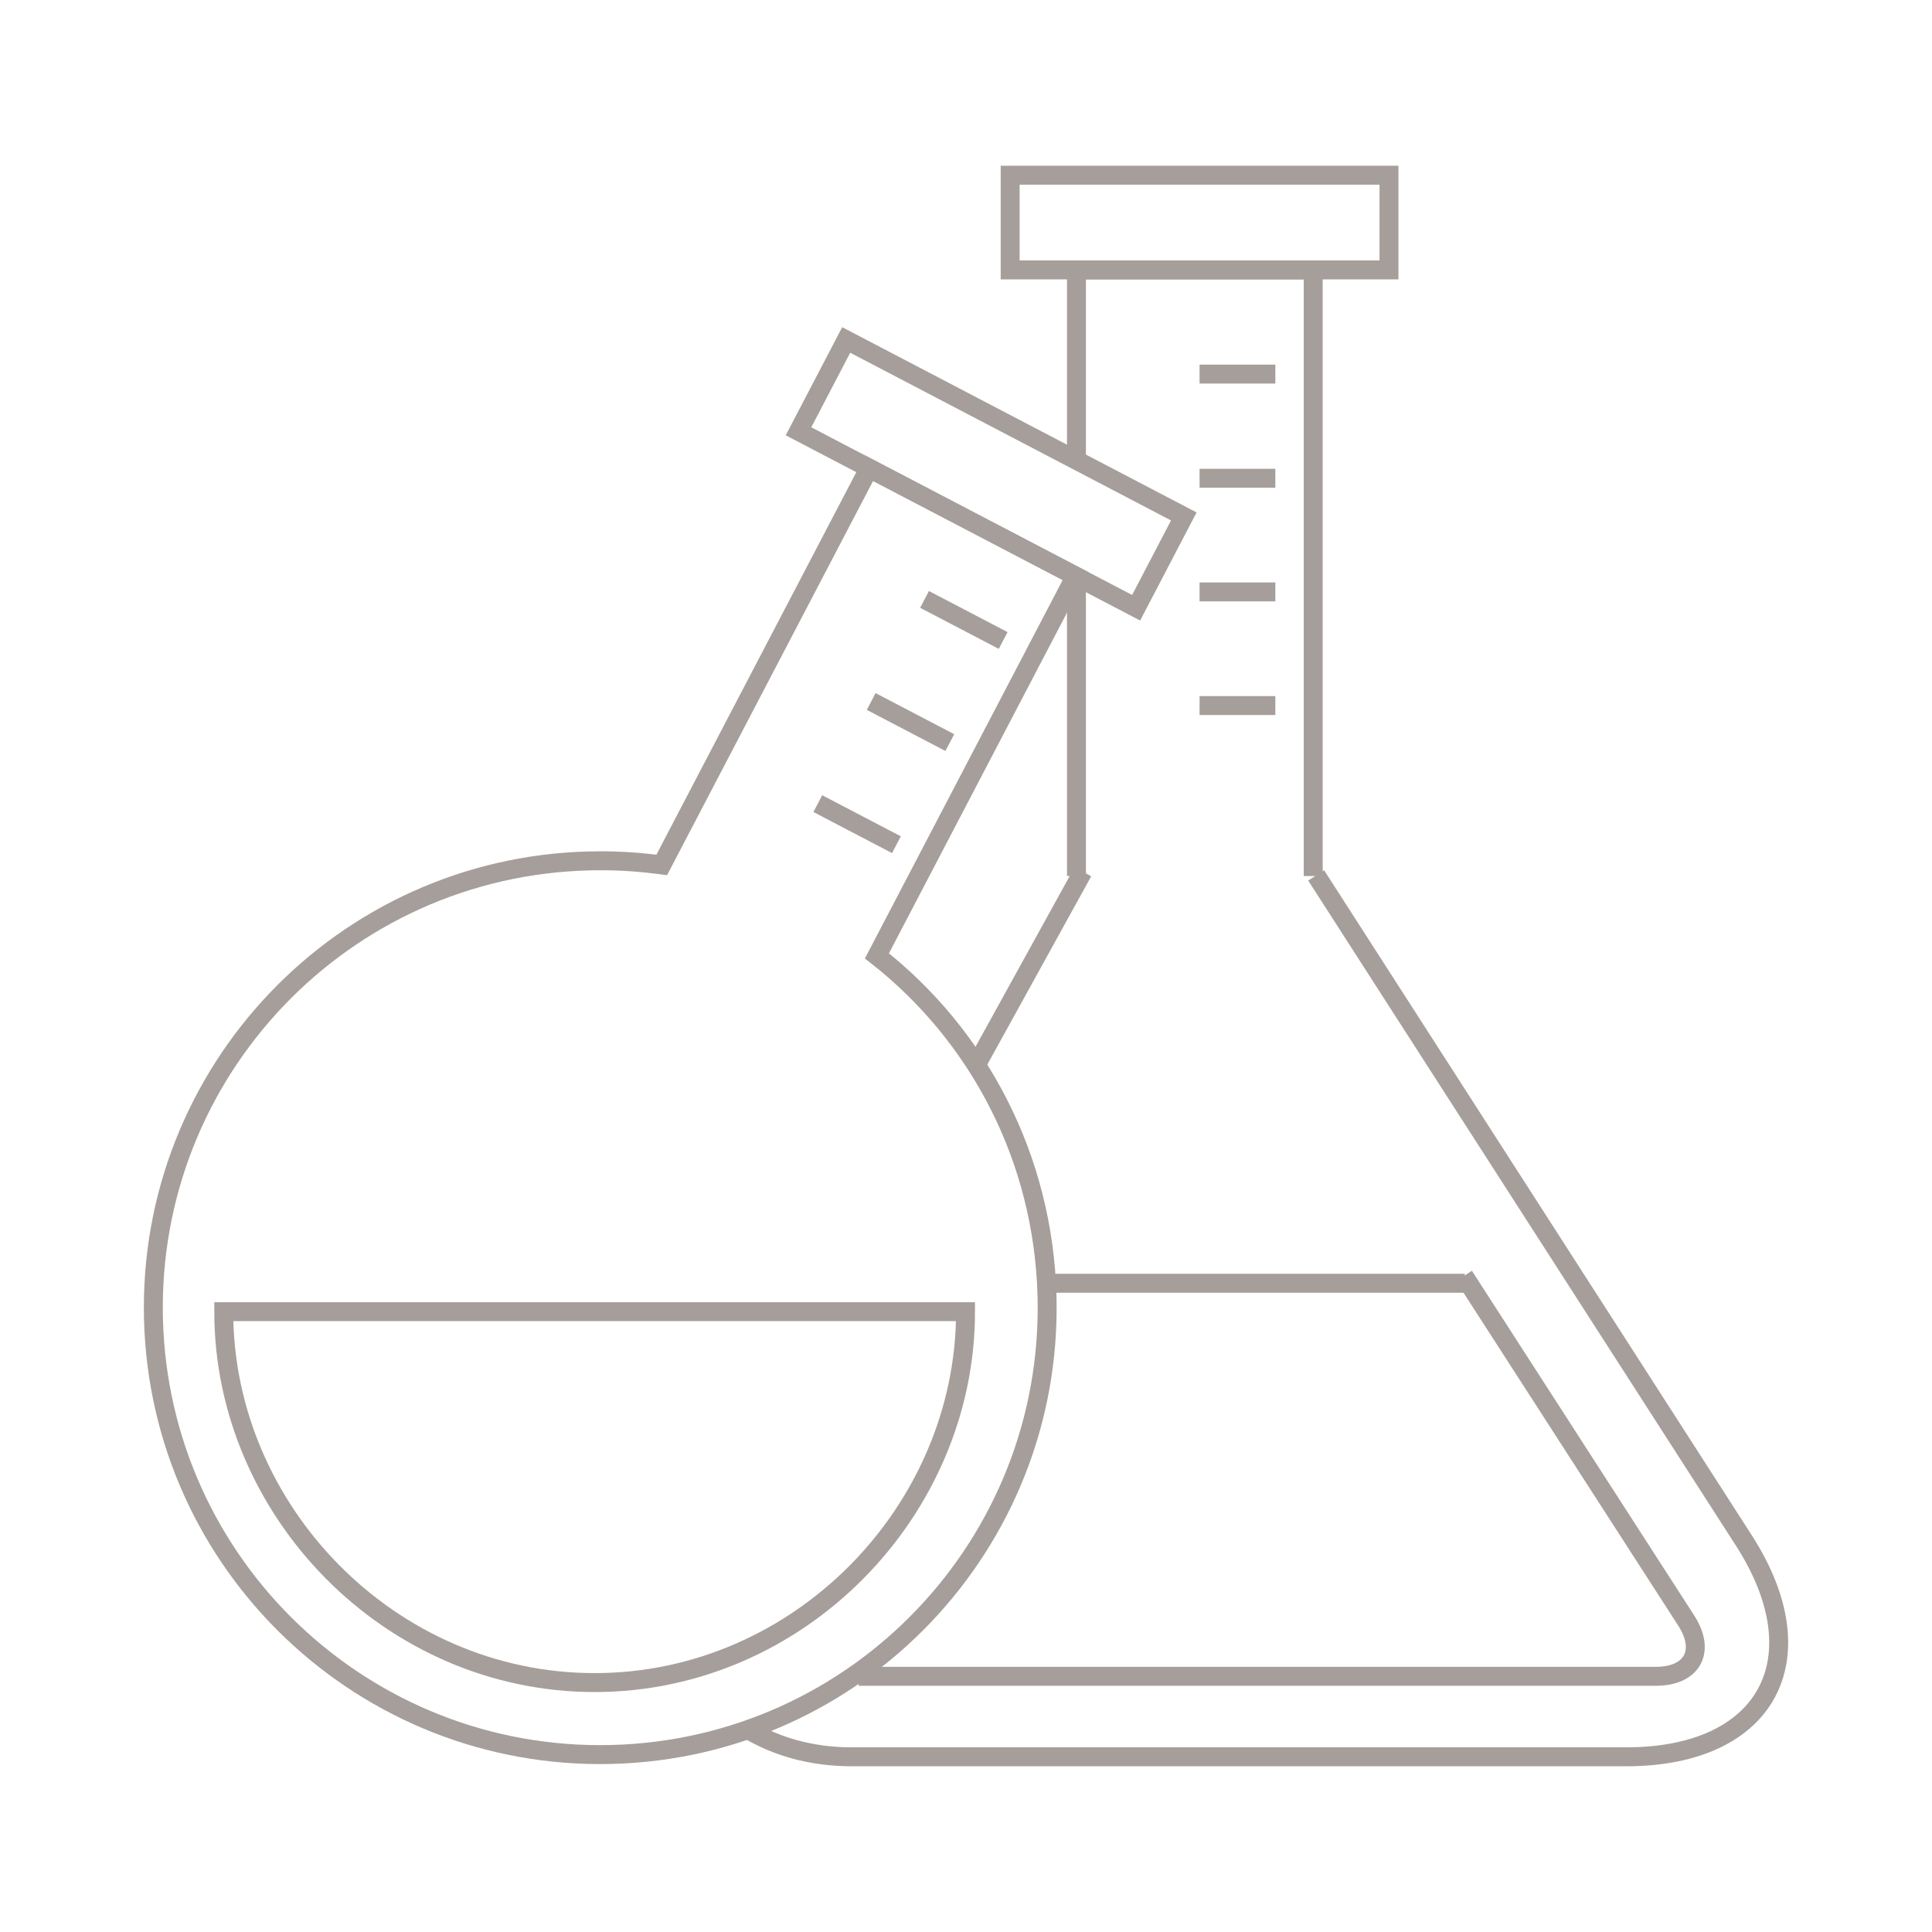 <?xml version="1.0" encoding="utf-8"?>
<!-- Generator: Adobe Illustrator 16.0.0, SVG Export Plug-In . SVG Version: 6.00 Build 0)  -->
<!DOCTYPE svg PUBLIC "-//W3C//DTD SVG 1.1//EN" "http://www.w3.org/Graphics/SVG/1.1/DTD/svg11.dtd">
<svg version="1.1" id="Layer_1" xmlns="http://www.w3.org/2000/svg" xmlns:xlink="http://www.w3.org/1999/xlink" x="0px" y="0px"
	 width="204px" height="204px" viewBox="0 0 204 204" enable-background="new 0 0 204 204" xml:space="preserve">
<g id="experimental">
	<path fill="none" stroke="#A69E9A" stroke-width="2" stroke-miterlimit="10" d="M23.626,138.5c0,21,17.533,39.163,39.162,39.163
		c21.63,0,39.163-18.163,39.163-39.163H23.626z"/>
	<path fill="none" stroke="#A69E9A" stroke-width="2" stroke-miterlimit="10" d="M69.871,91.33l21.896-41.895l21.79,11.388
		l-20.962,40.108l0,0c10.704,8.398,17.605,21.341,17.961,36.005c0.632,26.056-19.978,47.688-46.033,48.319
		c-26.055,0.632-47.688-19.977-48.319-46.033c-0.631-26.055,19.978-47.688,46.032-48.318c2.396-0.059,4.754,0.063,7.062,0.353
		L69.871,91.33z"/>
	<polygon fill="none" stroke="#A69E9A" stroke-width="2" stroke-miterlimit="10" points="119.964,64.173 84.315,45.541 
		89.351,35.896 124.998,54.53 	"/>
	<line fill="none" stroke="#A69E9A" stroke-width="2" stroke-miterlimit="10" x1="97.622" y1="63.291" x2="105.923" y2="67.629"/>
	<line fill="none" stroke="#A69E9A" stroke-width="2" stroke-miterlimit="10" x1="91.988" y1="74.07" x2="100.289" y2="78.409"/>
	<line fill="none" stroke="#A69E9A" stroke-width="2" stroke-miterlimit="10" x1="86.353" y1="84.854" x2="94.653" y2="89.192"/>
	<polyline fill="none" stroke="#A69E9A" stroke-width="2" stroke-miterlimit="10" points="113.663,48.5 113.663,28.5 138.663,28.5 
		138.663,92.5 	"/>
	<line fill="none" stroke="#A69E9A" stroke-width="2" stroke-miterlimit="10" x1="113.663" y1="92.5" x2="113.663" y2="61.5"/>
	<rect x="106.663" y="18.5" fill="none" stroke="#A69E9A" stroke-width="2" stroke-miterlimit="10" width="40" height="10"/>
	<path fill="none" stroke="#A69E9A" stroke-width="2" stroke-miterlimit="10" d="M79.078,182.681
		c2.771,1.644,6.425,2.819,10.835,2.819h81.822c14.85,0,20.433-10.338,12.405-22.832l-45.167-70.234"/>
	<g>
		<line fill="none" stroke="#A69E9A" stroke-width="2" stroke-miterlimit="10" x1="114.343" y1="92.047" x2="103.202" y2="112.24"/>
	</g>
	<g>
		<path fill="none" stroke="#A69E9A" stroke-width="2" stroke-miterlimit="10" d="M90.663,177h84.181
			c3.85,0,5.293-2.647,3.206-5.883l-23.472-36.393"/>
	</g>
	<line fill="none" stroke="#A69E9A" stroke-width="2" stroke-miterlimit="10" x1="110.663" y1="135.5" x2="154.663" y2="135.5"/>
	<line fill="none" stroke="#A69E9A" stroke-width="2" stroke-miterlimit="10" x1="126.663" y1="39.5" x2="134.663" y2="39.5"/>
	<line fill="none" stroke="#A69E9A" stroke-width="2" stroke-miterlimit="10" x1="126.663" y1="50.5" x2="134.663" y2="50.5"/>
	<line fill="none" stroke="#A69E9A" stroke-width="2" stroke-miterlimit="10" x1="126.663" y1="62.5" x2="134.663" y2="62.5"/>
	<line fill="none" stroke="#A69E9A" stroke-width="2" stroke-miterlimit="10" x1="126.663" y1="74.5" x2="134.663" y2="74.5"/>
</g>
</svg>
